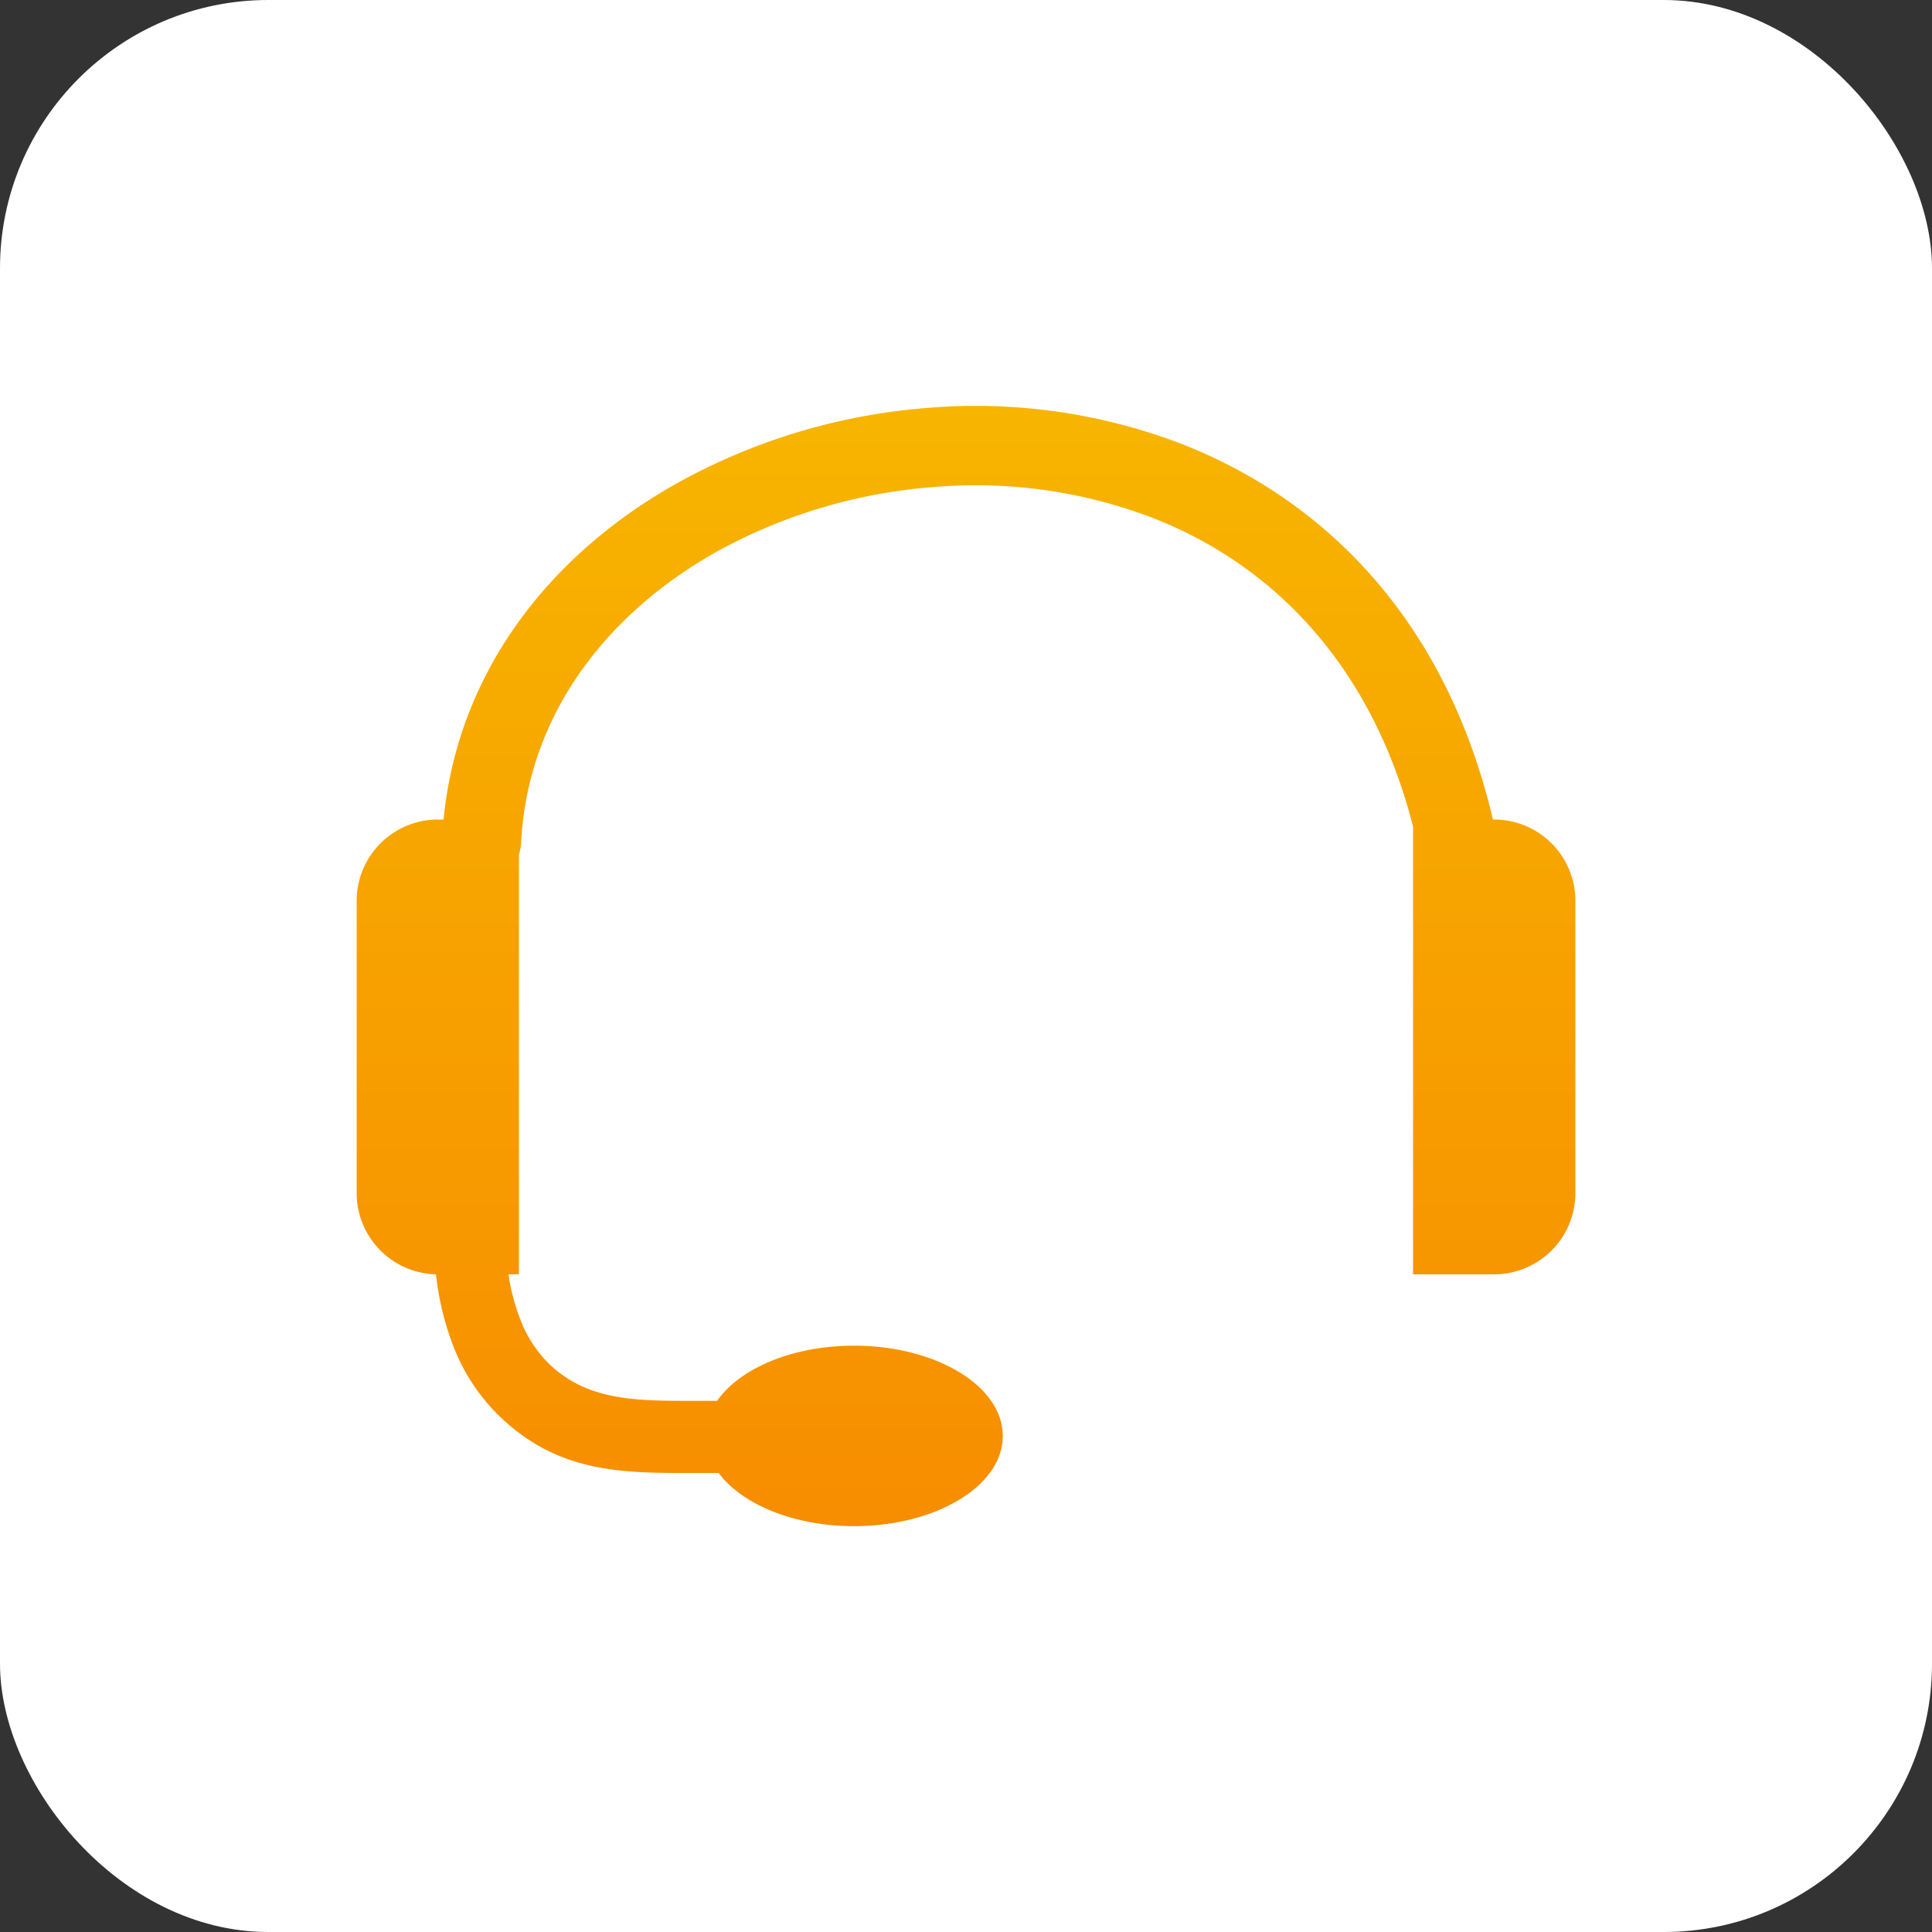 <svg xmlns="http://www.w3.org/2000/svg" xmlns:xlink="http://www.w3.org/1999/xlink" width="144" height="144" viewBox="0 0 144 144"><rect x="0" y="0" width="144" height="144" fill="#333333" stroke="none"/><defs><linearGradient id="a" x1="0.5" x2="0.5" y2="1" gradientUnits="objectBoundingBox"><stop offset="0" stop-color="#f7b500"/><stop offset="1" stop-color="#f78d00"/></linearGradient></defs><g transform="translate(-531 -3251)"><rect width="144" height="144" rx="20" transform="translate(531 3251)" fill="#fff"/><path d="M11.317,64.71a15.183,15.183,0,0,0,.909,3.437A9.188,9.188,0,0,0,14.259,71.3c2.868,2.846,6.594,2.838,10.674,2.838h1.937c1.678-2.417,5.618-4.11,10.2-4.11,6.113,0,11.088,3.008,11.088,6.727S43.2,83.478,37.07,83.478c-4.487,0-8.353-1.626-10.09-3.962H24.933c-5.233,0-10.016,0-14.451-4.391a14.621,14.621,0,0,1-3.238-4.96A21.141,21.141,0,0,1,5.913,64.71,6.061,6.061,0,0,1,0,58.664V36.858a6.061,6.061,0,0,1,6.047-6.047h.429c1.094-11.2,8.131-19.958,17.644-25.2A45.719,45.719,0,0,1,42.407.143,42.917,42.917,0,0,1,61.589,2.855c10.681,4.221,19.633,13.187,23.1,27.956h.1a6.061,6.061,0,0,1,6.047,6.047V58.664a6.061,6.061,0,0,1-6.047,6.047H78.738V31.344c-3.1-12.13-10.519-19.522-19.322-22.981A36.959,36.959,0,0,0,42.873,6.041a39.665,39.665,0,0,0-15.885,4.723c-8.235,4.568-14.244,12.145-14.732,21.791a2.957,2.957,0,0,1-.163.85v31.3Z" transform="translate(557.584 3281.271)" fill="url(#a)"/></g></svg>